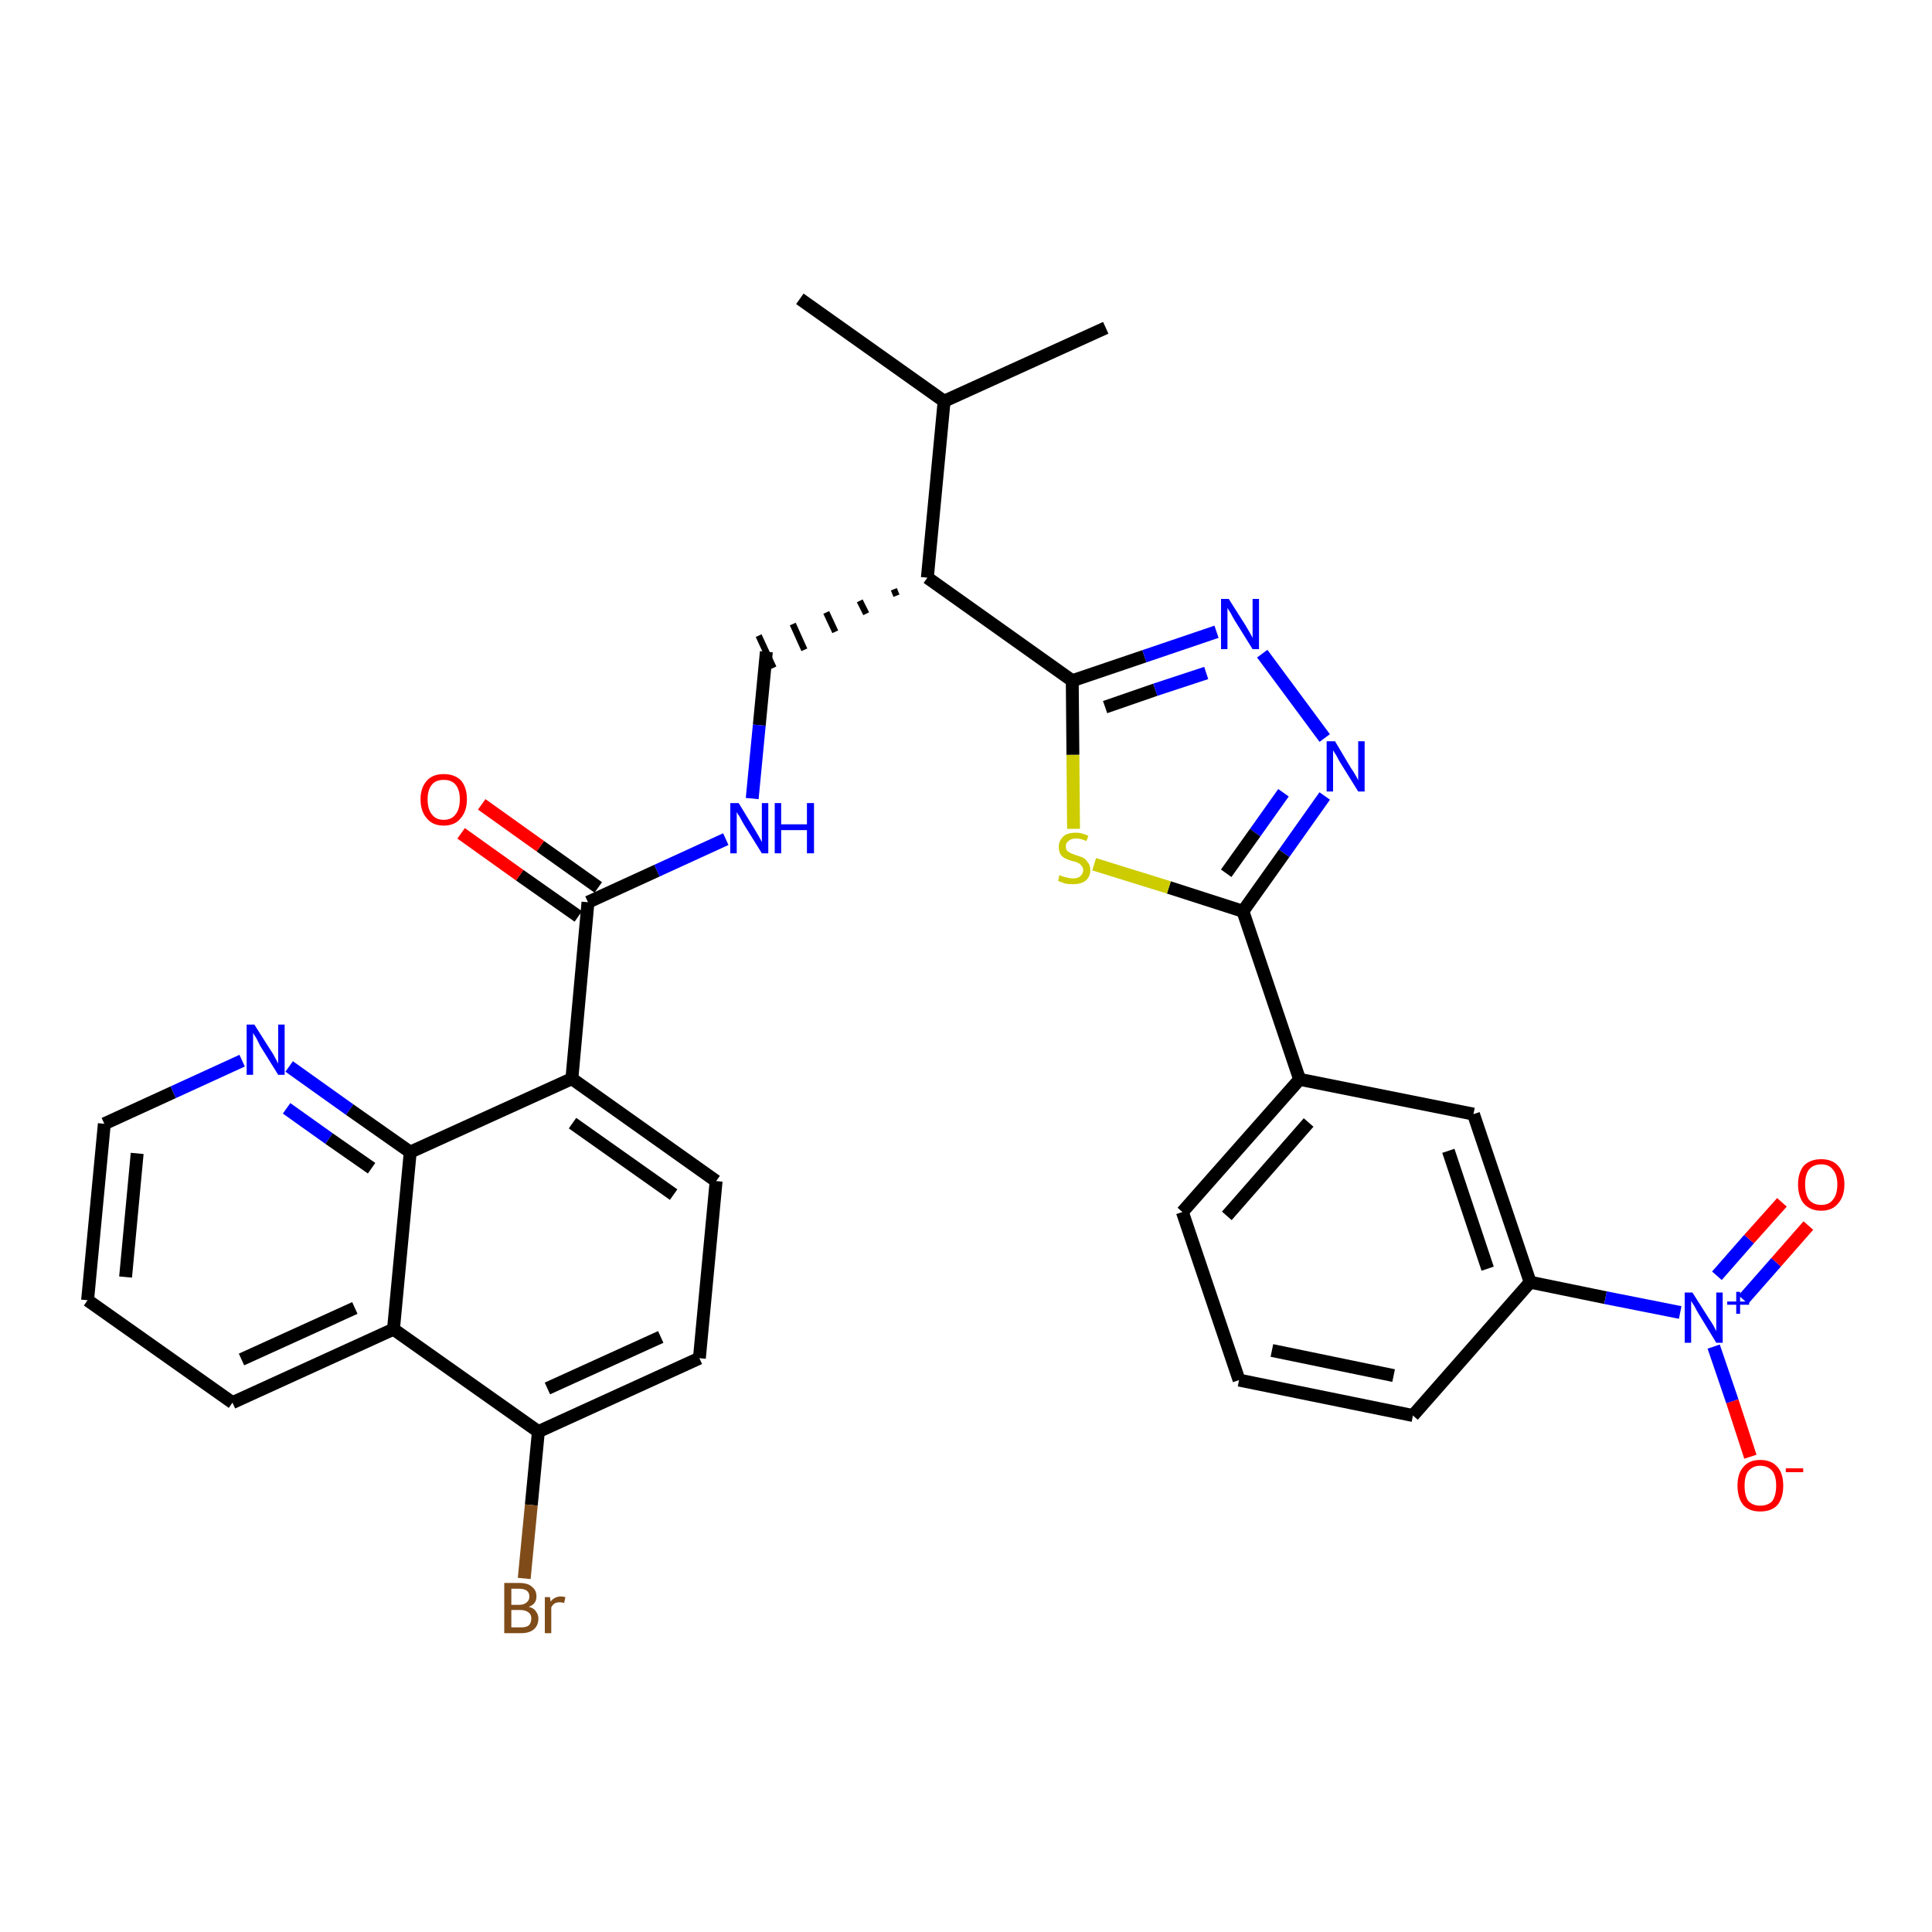 <?xml version='1.0' encoding='iso-8859-1'?>
<svg version='1.1' baseProfile='full'
              xmlns='http://www.w3.org/2000/svg'
                      xmlns:rdkit='http://www.rdkit.org/xml'
                      xmlns:xlink='http://www.w3.org/1999/xlink'
                  xml:space='preserve'
width='300px' height='300px' viewBox='0 0 300 300'>
<!-- END OF HEADER -->
<path class='bond-0 atom-0 atom-1' d='M 124.2,46.4 L 146.6,62.3' style='fill:none;fill-rule:evenodd;stroke:#000000;stroke-width:2.0px;stroke-linecap:butt;stroke-linejoin:miter;stroke-opacity:1' />
<path class='bond-1 atom-1 atom-2' d='M 146.6,62.3 L 171.7,50.9' style='fill:none;fill-rule:evenodd;stroke:#000000;stroke-width:2.0px;stroke-linecap:butt;stroke-linejoin:miter;stroke-opacity:1' />
<path class='bond-2 atom-1 atom-3' d='M 146.6,62.3 L 144.0,89.7' style='fill:none;fill-rule:evenodd;stroke:#000000;stroke-width:2.0px;stroke-linecap:butt;stroke-linejoin:miter;stroke-opacity:1' />
<path class='bond-3 atom-3 atom-4' d='M 138.8,91.5 L 139.2,92.5' style='fill:none;fill-rule:evenodd;stroke:#000000;stroke-width:1.0px;stroke-linecap:butt;stroke-linejoin:miter;stroke-opacity:1' />
<path class='bond-3 atom-3 atom-4' d='M 133.5,93.3 L 134.5,95.3' style='fill:none;fill-rule:evenodd;stroke:#000000;stroke-width:1.0px;stroke-linecap:butt;stroke-linejoin:miter;stroke-opacity:1' />
<path class='bond-3 atom-3 atom-4' d='M 128.3,95.1 L 129.7,98.1' style='fill:none;fill-rule:evenodd;stroke:#000000;stroke-width:1.0px;stroke-linecap:butt;stroke-linejoin:miter;stroke-opacity:1' />
<path class='bond-3 atom-3 atom-4' d='M 123.1,96.9 L 124.9,100.9' style='fill:none;fill-rule:evenodd;stroke:#000000;stroke-width:1.0px;stroke-linecap:butt;stroke-linejoin:miter;stroke-opacity:1' />
<path class='bond-3 atom-3 atom-4' d='M 117.8,98.7 L 120.1,103.7' style='fill:none;fill-rule:evenodd;stroke:#000000;stroke-width:1.0px;stroke-linecap:butt;stroke-linejoin:miter;stroke-opacity:1' />
<path class='bond-18 atom-3 atom-19' d='M 144.0,89.7 L 166.5,105.7' style='fill:none;fill-rule:evenodd;stroke:#000000;stroke-width:2.0px;stroke-linecap:butt;stroke-linejoin:miter;stroke-opacity:1' />
<path class='bond-4 atom-4 atom-5' d='M 119.0,101.2 L 117.9,112.6' style='fill:none;fill-rule:evenodd;stroke:#000000;stroke-width:2.0px;stroke-linecap:butt;stroke-linejoin:miter;stroke-opacity:1' />
<path class='bond-4 atom-4 atom-5' d='M 117.9,112.6 L 116.8,124.0' style='fill:none;fill-rule:evenodd;stroke:#0000FF;stroke-width:2.0px;stroke-linecap:butt;stroke-linejoin:miter;stroke-opacity:1' />
<path class='bond-5 atom-5 atom-6' d='M 112.7,130.3 L 102.0,135.2' style='fill:none;fill-rule:evenodd;stroke:#0000FF;stroke-width:2.0px;stroke-linecap:butt;stroke-linejoin:miter;stroke-opacity:1' />
<path class='bond-5 atom-5 atom-6' d='M 102.0,135.2 L 91.3,140.1' style='fill:none;fill-rule:evenodd;stroke:#000000;stroke-width:2.0px;stroke-linecap:butt;stroke-linejoin:miter;stroke-opacity:1' />
<path class='bond-6 atom-6 atom-7' d='M 92.9,137.8 L 83.9,131.4' style='fill:none;fill-rule:evenodd;stroke:#000000;stroke-width:2.0px;stroke-linecap:butt;stroke-linejoin:miter;stroke-opacity:1' />
<path class='bond-6 atom-6 atom-7' d='M 83.9,131.4 L 74.8,124.9' style='fill:none;fill-rule:evenodd;stroke:#FF0000;stroke-width:2.0px;stroke-linecap:butt;stroke-linejoin:miter;stroke-opacity:1' />
<path class='bond-6 atom-6 atom-7' d='M 89.8,142.3 L 80.7,135.9' style='fill:none;fill-rule:evenodd;stroke:#000000;stroke-width:2.0px;stroke-linecap:butt;stroke-linejoin:miter;stroke-opacity:1' />
<path class='bond-6 atom-6 atom-7' d='M 80.7,135.9 L 71.6,129.4' style='fill:none;fill-rule:evenodd;stroke:#FF0000;stroke-width:2.0px;stroke-linecap:butt;stroke-linejoin:miter;stroke-opacity:1' />
<path class='bond-7 atom-6 atom-8' d='M 91.3,140.1 L 88.8,167.5' style='fill:none;fill-rule:evenodd;stroke:#000000;stroke-width:2.0px;stroke-linecap:butt;stroke-linejoin:miter;stroke-opacity:1' />
<path class='bond-8 atom-8 atom-9' d='M 88.8,167.5 L 111.2,183.4' style='fill:none;fill-rule:evenodd;stroke:#000000;stroke-width:2.0px;stroke-linecap:butt;stroke-linejoin:miter;stroke-opacity:1' />
<path class='bond-8 atom-8 atom-9' d='M 88.9,174.4 L 104.6,185.5' style='fill:none;fill-rule:evenodd;stroke:#000000;stroke-width:2.0px;stroke-linecap:butt;stroke-linejoin:miter;stroke-opacity:1' />
<path class='bond-32 atom-18 atom-8' d='M 63.7,178.9 L 88.8,167.5' style='fill:none;fill-rule:evenodd;stroke:#000000;stroke-width:2.0px;stroke-linecap:butt;stroke-linejoin:miter;stroke-opacity:1' />
<path class='bond-9 atom-9 atom-10' d='M 111.2,183.4 L 108.6,210.9' style='fill:none;fill-rule:evenodd;stroke:#000000;stroke-width:2.0px;stroke-linecap:butt;stroke-linejoin:miter;stroke-opacity:1' />
<path class='bond-10 atom-10 atom-11' d='M 108.6,210.9 L 83.6,222.3' style='fill:none;fill-rule:evenodd;stroke:#000000;stroke-width:2.0px;stroke-linecap:butt;stroke-linejoin:miter;stroke-opacity:1' />
<path class='bond-10 atom-10 atom-11' d='M 102.6,207.6 L 85.0,215.6' style='fill:none;fill-rule:evenodd;stroke:#000000;stroke-width:2.0px;stroke-linecap:butt;stroke-linejoin:miter;stroke-opacity:1' />
<path class='bond-11 atom-11 atom-12' d='M 83.6,222.3 L 82.5,233.7' style='fill:none;fill-rule:evenodd;stroke:#000000;stroke-width:2.0px;stroke-linecap:butt;stroke-linejoin:miter;stroke-opacity:1' />
<path class='bond-11 atom-11 atom-12' d='M 82.5,233.7 L 81.4,245.1' style='fill:none;fill-rule:evenodd;stroke:#7F4C19;stroke-width:2.0px;stroke-linecap:butt;stroke-linejoin:miter;stroke-opacity:1' />
<path class='bond-12 atom-11 atom-13' d='M 83.6,222.3 L 61.1,206.4' style='fill:none;fill-rule:evenodd;stroke:#000000;stroke-width:2.0px;stroke-linecap:butt;stroke-linejoin:miter;stroke-opacity:1' />
<path class='bond-13 atom-13 atom-14' d='M 61.1,206.4 L 36.1,217.8' style='fill:none;fill-rule:evenodd;stroke:#000000;stroke-width:2.0px;stroke-linecap:butt;stroke-linejoin:miter;stroke-opacity:1' />
<path class='bond-13 atom-13 atom-14' d='M 55.1,203.1 L 37.5,211.1' style='fill:none;fill-rule:evenodd;stroke:#000000;stroke-width:2.0px;stroke-linecap:butt;stroke-linejoin:miter;stroke-opacity:1' />
<path class='bond-34 atom-18 atom-13' d='M 63.7,178.9 L 61.1,206.4' style='fill:none;fill-rule:evenodd;stroke:#000000;stroke-width:2.0px;stroke-linecap:butt;stroke-linejoin:miter;stroke-opacity:1' />
<path class='bond-14 atom-14 atom-15' d='M 36.1,217.8 L 13.6,201.9' style='fill:none;fill-rule:evenodd;stroke:#000000;stroke-width:2.0px;stroke-linecap:butt;stroke-linejoin:miter;stroke-opacity:1' />
<path class='bond-15 atom-15 atom-16' d='M 13.6,201.9 L 16.2,174.5' style='fill:none;fill-rule:evenodd;stroke:#000000;stroke-width:2.0px;stroke-linecap:butt;stroke-linejoin:miter;stroke-opacity:1' />
<path class='bond-15 atom-15 atom-16' d='M 19.5,198.3 L 21.3,179.1' style='fill:none;fill-rule:evenodd;stroke:#000000;stroke-width:2.0px;stroke-linecap:butt;stroke-linejoin:miter;stroke-opacity:1' />
<path class='bond-16 atom-16 atom-17' d='M 16.2,174.5 L 26.9,169.6' style='fill:none;fill-rule:evenodd;stroke:#000000;stroke-width:2.0px;stroke-linecap:butt;stroke-linejoin:miter;stroke-opacity:1' />
<path class='bond-16 atom-16 atom-17' d='M 26.9,169.6 L 37.6,164.7' style='fill:none;fill-rule:evenodd;stroke:#0000FF;stroke-width:2.0px;stroke-linecap:butt;stroke-linejoin:miter;stroke-opacity:1' />
<path class='bond-17 atom-17 atom-18' d='M 44.9,165.6 L 54.3,172.3' style='fill:none;fill-rule:evenodd;stroke:#0000FF;stroke-width:2.0px;stroke-linecap:butt;stroke-linejoin:miter;stroke-opacity:1' />
<path class='bond-17 atom-17 atom-18' d='M 54.3,172.3 L 63.7,178.9' style='fill:none;fill-rule:evenodd;stroke:#000000;stroke-width:2.0px;stroke-linecap:butt;stroke-linejoin:miter;stroke-opacity:1' />
<path class='bond-17 atom-17 atom-18' d='M 44.5,172.1 L 51.1,176.8' style='fill:none;fill-rule:evenodd;stroke:#0000FF;stroke-width:2.0px;stroke-linecap:butt;stroke-linejoin:miter;stroke-opacity:1' />
<path class='bond-17 atom-17 atom-18' d='M 51.1,176.8 L 57.7,181.4' style='fill:none;fill-rule:evenodd;stroke:#000000;stroke-width:2.0px;stroke-linecap:butt;stroke-linejoin:miter;stroke-opacity:1' />
<path class='bond-19 atom-19 atom-20' d='M 166.5,105.7 L 177.7,101.9' style='fill:none;fill-rule:evenodd;stroke:#000000;stroke-width:2.0px;stroke-linecap:butt;stroke-linejoin:miter;stroke-opacity:1' />
<path class='bond-19 atom-19 atom-20' d='M 177.7,101.9 L 188.9,98.1' style='fill:none;fill-rule:evenodd;stroke:#0000FF;stroke-width:2.0px;stroke-linecap:butt;stroke-linejoin:miter;stroke-opacity:1' />
<path class='bond-19 atom-19 atom-20' d='M 171.6,109.8 L 179.4,107.1' style='fill:none;fill-rule:evenodd;stroke:#000000;stroke-width:2.0px;stroke-linecap:butt;stroke-linejoin:miter;stroke-opacity:1' />
<path class='bond-19 atom-19 atom-20' d='M 179.4,107.1 L 187.3,104.5' style='fill:none;fill-rule:evenodd;stroke:#0000FF;stroke-width:2.0px;stroke-linecap:butt;stroke-linejoin:miter;stroke-opacity:1' />
<path class='bond-33 atom-32 atom-19' d='M 166.7,128.7 L 166.6,117.2' style='fill:none;fill-rule:evenodd;stroke:#CCCC00;stroke-width:2.0px;stroke-linecap:butt;stroke-linejoin:miter;stroke-opacity:1' />
<path class='bond-33 atom-32 atom-19' d='M 166.6,117.2 L 166.5,105.7' style='fill:none;fill-rule:evenodd;stroke:#000000;stroke-width:2.0px;stroke-linecap:butt;stroke-linejoin:miter;stroke-opacity:1' />
<path class='bond-20 atom-20 atom-21' d='M 196.0,101.5 L 205.7,114.6' style='fill:none;fill-rule:evenodd;stroke:#0000FF;stroke-width:2.0px;stroke-linecap:butt;stroke-linejoin:miter;stroke-opacity:1' />
<path class='bond-21 atom-21 atom-22' d='M 205.7,123.6 L 199.4,132.5' style='fill:none;fill-rule:evenodd;stroke:#0000FF;stroke-width:2.0px;stroke-linecap:butt;stroke-linejoin:miter;stroke-opacity:1' />
<path class='bond-21 atom-21 atom-22' d='M 199.4,132.5 L 193.0,141.5' style='fill:none;fill-rule:evenodd;stroke:#000000;stroke-width:2.0px;stroke-linecap:butt;stroke-linejoin:miter;stroke-opacity:1' />
<path class='bond-21 atom-21 atom-22' d='M 199.3,123.1 L 194.9,129.3' style='fill:none;fill-rule:evenodd;stroke:#0000FF;stroke-width:2.0px;stroke-linecap:butt;stroke-linejoin:miter;stroke-opacity:1' />
<path class='bond-21 atom-21 atom-22' d='M 194.9,129.3 L 190.4,135.6' style='fill:none;fill-rule:evenodd;stroke:#000000;stroke-width:2.0px;stroke-linecap:butt;stroke-linejoin:miter;stroke-opacity:1' />
<path class='bond-22 atom-22 atom-23' d='M 193.0,141.5 L 201.8,167.6' style='fill:none;fill-rule:evenodd;stroke:#000000;stroke-width:2.0px;stroke-linecap:butt;stroke-linejoin:miter;stroke-opacity:1' />
<path class='bond-31 atom-22 atom-32' d='M 193.0,141.5 L 181.5,137.8' style='fill:none;fill-rule:evenodd;stroke:#000000;stroke-width:2.0px;stroke-linecap:butt;stroke-linejoin:miter;stroke-opacity:1' />
<path class='bond-31 atom-22 atom-32' d='M 181.5,137.8 L 169.9,134.2' style='fill:none;fill-rule:evenodd;stroke:#CCCC00;stroke-width:2.0px;stroke-linecap:butt;stroke-linejoin:miter;stroke-opacity:1' />
<path class='bond-23 atom-23 atom-24' d='M 201.8,167.6 L 183.6,188.2' style='fill:none;fill-rule:evenodd;stroke:#000000;stroke-width:2.0px;stroke-linecap:butt;stroke-linejoin:miter;stroke-opacity:1' />
<path class='bond-23 atom-23 atom-24' d='M 203.2,174.3 L 190.5,188.8' style='fill:none;fill-rule:evenodd;stroke:#000000;stroke-width:2.0px;stroke-linecap:butt;stroke-linejoin:miter;stroke-opacity:1' />
<path class='bond-35 atom-31 atom-23' d='M 228.8,173.0 L 201.8,167.6' style='fill:none;fill-rule:evenodd;stroke:#000000;stroke-width:2.0px;stroke-linecap:butt;stroke-linejoin:miter;stroke-opacity:1' />
<path class='bond-24 atom-24 atom-25' d='M 183.6,188.2 L 192.4,214.3' style='fill:none;fill-rule:evenodd;stroke:#000000;stroke-width:2.0px;stroke-linecap:butt;stroke-linejoin:miter;stroke-opacity:1' />
<path class='bond-25 atom-25 atom-26' d='M 192.4,214.3 L 219.4,219.8' style='fill:none;fill-rule:evenodd;stroke:#000000;stroke-width:2.0px;stroke-linecap:butt;stroke-linejoin:miter;stroke-opacity:1' />
<path class='bond-25 atom-25 atom-26' d='M 197.5,209.7 L 216.4,213.6' style='fill:none;fill-rule:evenodd;stroke:#000000;stroke-width:2.0px;stroke-linecap:butt;stroke-linejoin:miter;stroke-opacity:1' />
<path class='bond-26 atom-26 atom-27' d='M 219.4,219.8 L 237.6,199.1' style='fill:none;fill-rule:evenodd;stroke:#000000;stroke-width:2.0px;stroke-linecap:butt;stroke-linejoin:miter;stroke-opacity:1' />
<path class='bond-27 atom-27 atom-28' d='M 237.6,199.1 L 249.3,201.5' style='fill:none;fill-rule:evenodd;stroke:#000000;stroke-width:2.0px;stroke-linecap:butt;stroke-linejoin:miter;stroke-opacity:1' />
<path class='bond-27 atom-27 atom-28' d='M 249.3,201.5 L 260.9,203.8' style='fill:none;fill-rule:evenodd;stroke:#0000FF;stroke-width:2.0px;stroke-linecap:butt;stroke-linejoin:miter;stroke-opacity:1' />
<path class='bond-30 atom-27 atom-31' d='M 237.6,199.1 L 228.8,173.0' style='fill:none;fill-rule:evenodd;stroke:#000000;stroke-width:2.0px;stroke-linecap:butt;stroke-linejoin:miter;stroke-opacity:1' />
<path class='bond-30 atom-27 atom-31' d='M 231.0,197.0 L 224.9,178.7' style='fill:none;fill-rule:evenodd;stroke:#000000;stroke-width:2.0px;stroke-linecap:butt;stroke-linejoin:miter;stroke-opacity:1' />
<path class='bond-28 atom-28 atom-29' d='M 270.7,201.8 L 275.8,196.0' style='fill:none;fill-rule:evenodd;stroke:#0000FF;stroke-width:2.0px;stroke-linecap:butt;stroke-linejoin:miter;stroke-opacity:1' />
<path class='bond-28 atom-28 atom-29' d='M 275.8,196.0 L 280.8,190.3' style='fill:none;fill-rule:evenodd;stroke:#FF0000;stroke-width:2.0px;stroke-linecap:butt;stroke-linejoin:miter;stroke-opacity:1' />
<path class='bond-28 atom-28 atom-29' d='M 266.6,198.1 L 271.6,192.4' style='fill:none;fill-rule:evenodd;stroke:#0000FF;stroke-width:2.0px;stroke-linecap:butt;stroke-linejoin:miter;stroke-opacity:1' />
<path class='bond-28 atom-28 atom-29' d='M 271.6,192.4 L 276.7,186.7' style='fill:none;fill-rule:evenodd;stroke:#FF0000;stroke-width:2.0px;stroke-linecap:butt;stroke-linejoin:miter;stroke-opacity:1' />
<path class='bond-29 atom-28 atom-30' d='M 266.1,209.1 L 269.0,217.6' style='fill:none;fill-rule:evenodd;stroke:#0000FF;stroke-width:2.0px;stroke-linecap:butt;stroke-linejoin:miter;stroke-opacity:1' />
<path class='bond-29 atom-28 atom-30' d='M 269.0,217.6 L 271.8,226.2' style='fill:none;fill-rule:evenodd;stroke:#FF0000;stroke-width:2.0px;stroke-linecap:butt;stroke-linejoin:miter;stroke-opacity:1' />
<path  class='atom-5' d='M 114.7 124.7
L 117.2 128.8
Q 117.5 129.3, 117.9 130.0
Q 118.3 130.7, 118.3 130.8
L 118.3 124.7
L 119.3 124.7
L 119.3 132.5
L 118.3 132.5
L 115.5 128.0
Q 115.2 127.5, 114.9 126.9
Q 114.5 126.3, 114.4 126.1
L 114.4 132.5
L 113.4 132.5
L 113.4 124.7
L 114.7 124.7
' fill='#0000FF'/>
<path  class='atom-5' d='M 120.3 124.7
L 121.3 124.7
L 121.3 128.0
L 125.3 128.0
L 125.3 124.7
L 126.4 124.7
L 126.4 132.5
L 125.3 132.5
L 125.3 128.9
L 121.3 128.9
L 121.3 132.5
L 120.3 132.5
L 120.3 124.7
' fill='#0000FF'/>
<path  class='atom-7' d='M 65.3 124.1
Q 65.3 122.3, 66.3 121.2
Q 67.2 120.2, 68.9 120.2
Q 70.6 120.2, 71.6 121.2
Q 72.5 122.3, 72.5 124.1
Q 72.5 126.0, 71.5 127.1
Q 70.6 128.2, 68.9 128.2
Q 67.2 128.2, 66.3 127.1
Q 65.3 126.0, 65.3 124.1
M 68.9 127.3
Q 70.1 127.3, 70.7 126.5
Q 71.4 125.7, 71.4 124.1
Q 71.4 122.6, 70.7 121.8
Q 70.1 121.1, 68.9 121.1
Q 67.7 121.1, 67.1 121.8
Q 66.4 122.6, 66.4 124.1
Q 66.4 125.7, 67.1 126.5
Q 67.7 127.3, 68.9 127.3
' fill='#FF0000'/>
<path  class='atom-12' d='M 82.1 249.5
Q 82.9 249.7, 83.2 250.2
Q 83.6 250.7, 83.6 251.3
Q 83.6 252.4, 82.9 253.0
Q 82.2 253.6, 80.9 253.6
L 78.3 253.6
L 78.3 245.8
L 80.6 245.8
Q 82.0 245.8, 82.6 246.4
Q 83.3 246.9, 83.3 247.9
Q 83.3 249.1, 82.1 249.5
M 79.4 246.7
L 79.4 249.2
L 80.6 249.2
Q 81.4 249.2, 81.8 248.8
Q 82.2 248.5, 82.2 247.9
Q 82.2 246.7, 80.6 246.7
L 79.4 246.7
M 80.9 252.7
Q 81.7 252.7, 82.1 252.4
Q 82.5 252.0, 82.5 251.3
Q 82.5 250.7, 82.1 250.4
Q 81.6 250.0, 80.8 250.0
L 79.4 250.0
L 79.4 252.7
L 80.9 252.7
' fill='#7F4C19'/>
<path  class='atom-12' d='M 85.4 248.0
L 85.5 248.7
Q 86.1 247.9, 87.1 247.9
Q 87.4 247.9, 87.8 248.0
L 87.6 248.9
Q 87.2 248.8, 86.9 248.8
Q 86.4 248.8, 86.1 249.0
Q 85.8 249.2, 85.6 249.6
L 85.6 253.6
L 84.6 253.6
L 84.6 248.0
L 85.4 248.0
' fill='#7F4C19'/>
<path  class='atom-17' d='M 39.5 159.1
L 42.1 163.2
Q 42.4 163.6, 42.8 164.4
Q 43.2 165.1, 43.2 165.2
L 43.2 159.1
L 44.2 159.1
L 44.2 166.9
L 43.2 166.9
L 40.4 162.4
Q 40.1 161.8, 39.8 161.2
Q 39.4 160.6, 39.3 160.4
L 39.3 166.9
L 38.3 166.9
L 38.3 159.1
L 39.5 159.1
' fill='#0000FF'/>
<path  class='atom-20' d='M 190.8 93.0
L 193.4 97.1
Q 193.7 97.6, 194.1 98.3
Q 194.5 99.0, 194.5 99.1
L 194.5 93.0
L 195.5 93.0
L 195.5 100.8
L 194.5 100.8
L 191.7 96.3
Q 191.4 95.8, 191.1 95.2
Q 190.7 94.6, 190.6 94.4
L 190.6 100.8
L 189.6 100.8
L 189.6 93.0
L 190.8 93.0
' fill='#0000FF'/>
<path  class='atom-21' d='M 207.3 115.1
L 209.8 119.3
Q 210.1 119.7, 210.5 120.4
Q 210.9 121.1, 210.9 121.2
L 210.9 115.1
L 211.9 115.1
L 211.9 122.9
L 210.9 122.9
L 208.1 118.4
Q 207.8 117.9, 207.5 117.3
Q 207.1 116.7, 207.0 116.5
L 207.0 122.9
L 206.0 122.9
L 206.0 115.1
L 207.3 115.1
' fill='#0000FF'/>
<path  class='atom-28' d='M 262.8 200.7
L 265.4 204.8
Q 265.7 205.2, 266.1 205.9
Q 266.5 206.7, 266.5 206.7
L 266.5 200.7
L 267.5 200.7
L 267.5 208.5
L 266.5 208.5
L 263.7 203.9
Q 263.4 203.4, 263.1 202.8
Q 262.7 202.2, 262.6 202.0
L 262.6 208.5
L 261.6 208.5
L 261.6 200.7
L 262.8 200.7
' fill='#0000FF'/>
<path  class='atom-28' d='M 268.2 202.1
L 269.6 202.1
L 269.6 200.6
L 270.2 200.6
L 270.2 202.1
L 271.6 202.1
L 271.6 202.6
L 270.2 202.6
L 270.2 204.0
L 269.6 204.0
L 269.6 202.6
L 268.2 202.6
L 268.2 202.1
' fill='#0000FF'/>
<path  class='atom-29' d='M 279.2 183.9
Q 279.2 182.1, 280.1 181.0
Q 281.1 180.0, 282.8 180.0
Q 284.5 180.0, 285.4 181.0
Q 286.4 182.1, 286.4 183.9
Q 286.4 185.8, 285.4 186.9
Q 284.5 188.0, 282.8 188.0
Q 281.1 188.0, 280.1 186.9
Q 279.2 185.8, 279.2 183.9
M 282.8 187.1
Q 284.0 187.1, 284.6 186.3
Q 285.3 185.5, 285.3 183.9
Q 285.3 182.4, 284.6 181.6
Q 284.0 180.8, 282.8 180.8
Q 281.6 180.8, 280.9 181.6
Q 280.3 182.4, 280.3 183.9
Q 280.3 185.5, 280.9 186.3
Q 281.6 187.1, 282.8 187.1
' fill='#FF0000'/>
<path  class='atom-30' d='M 269.8 230.7
Q 269.8 228.8, 270.7 227.8
Q 271.6 226.7, 273.3 226.7
Q 275.1 226.7, 276.0 227.8
Q 276.9 228.8, 276.9 230.7
Q 276.9 232.6, 276.0 233.7
Q 275.1 234.7, 273.3 234.7
Q 271.6 234.7, 270.7 233.7
Q 269.8 232.6, 269.8 230.7
M 273.3 233.8
Q 274.5 233.8, 275.2 233.1
Q 275.8 232.2, 275.8 230.7
Q 275.8 229.2, 275.2 228.4
Q 274.5 227.6, 273.3 227.6
Q 272.2 227.6, 271.5 228.4
Q 270.9 229.1, 270.9 230.7
Q 270.9 232.3, 271.5 233.1
Q 272.2 233.8, 273.3 233.8
' fill='#FF0000'/>
<path  class='atom-30' d='M 277.3 228.0
L 280.0 228.0
L 280.0 228.6
L 277.3 228.6
L 277.3 228.0
' fill='#FF0000'/>
<path  class='atom-32' d='M 164.5 135.9
Q 164.6 135.9, 165.0 136.1
Q 165.4 136.2, 165.8 136.3
Q 166.2 136.4, 166.6 136.4
Q 167.3 136.4, 167.7 136.1
Q 168.2 135.7, 168.2 135.1
Q 168.2 134.7, 167.9 134.4
Q 167.7 134.1, 167.4 134.0
Q 167.1 133.8, 166.5 133.7
Q 165.8 133.5, 165.4 133.3
Q 165.0 133.1, 164.7 132.7
Q 164.4 132.2, 164.4 131.5
Q 164.4 130.6, 165.1 129.9
Q 165.7 129.3, 167.1 129.3
Q 168.0 129.3, 169.0 129.8
L 168.7 130.6
Q 167.8 130.2, 167.1 130.2
Q 166.3 130.2, 165.9 130.6
Q 165.5 130.9, 165.5 131.4
Q 165.5 131.8, 165.7 132.1
Q 165.9 132.3, 166.3 132.5
Q 166.6 132.6, 167.1 132.8
Q 167.8 133.0, 168.2 133.2
Q 168.6 133.4, 168.9 133.9
Q 169.3 134.3, 169.3 135.1
Q 169.3 136.2, 168.5 136.8
Q 167.8 137.3, 166.6 137.3
Q 165.9 137.3, 165.4 137.2
Q 164.9 137.0, 164.3 136.8
L 164.5 135.9
' fill='#CCCC00'/>
</svg>
